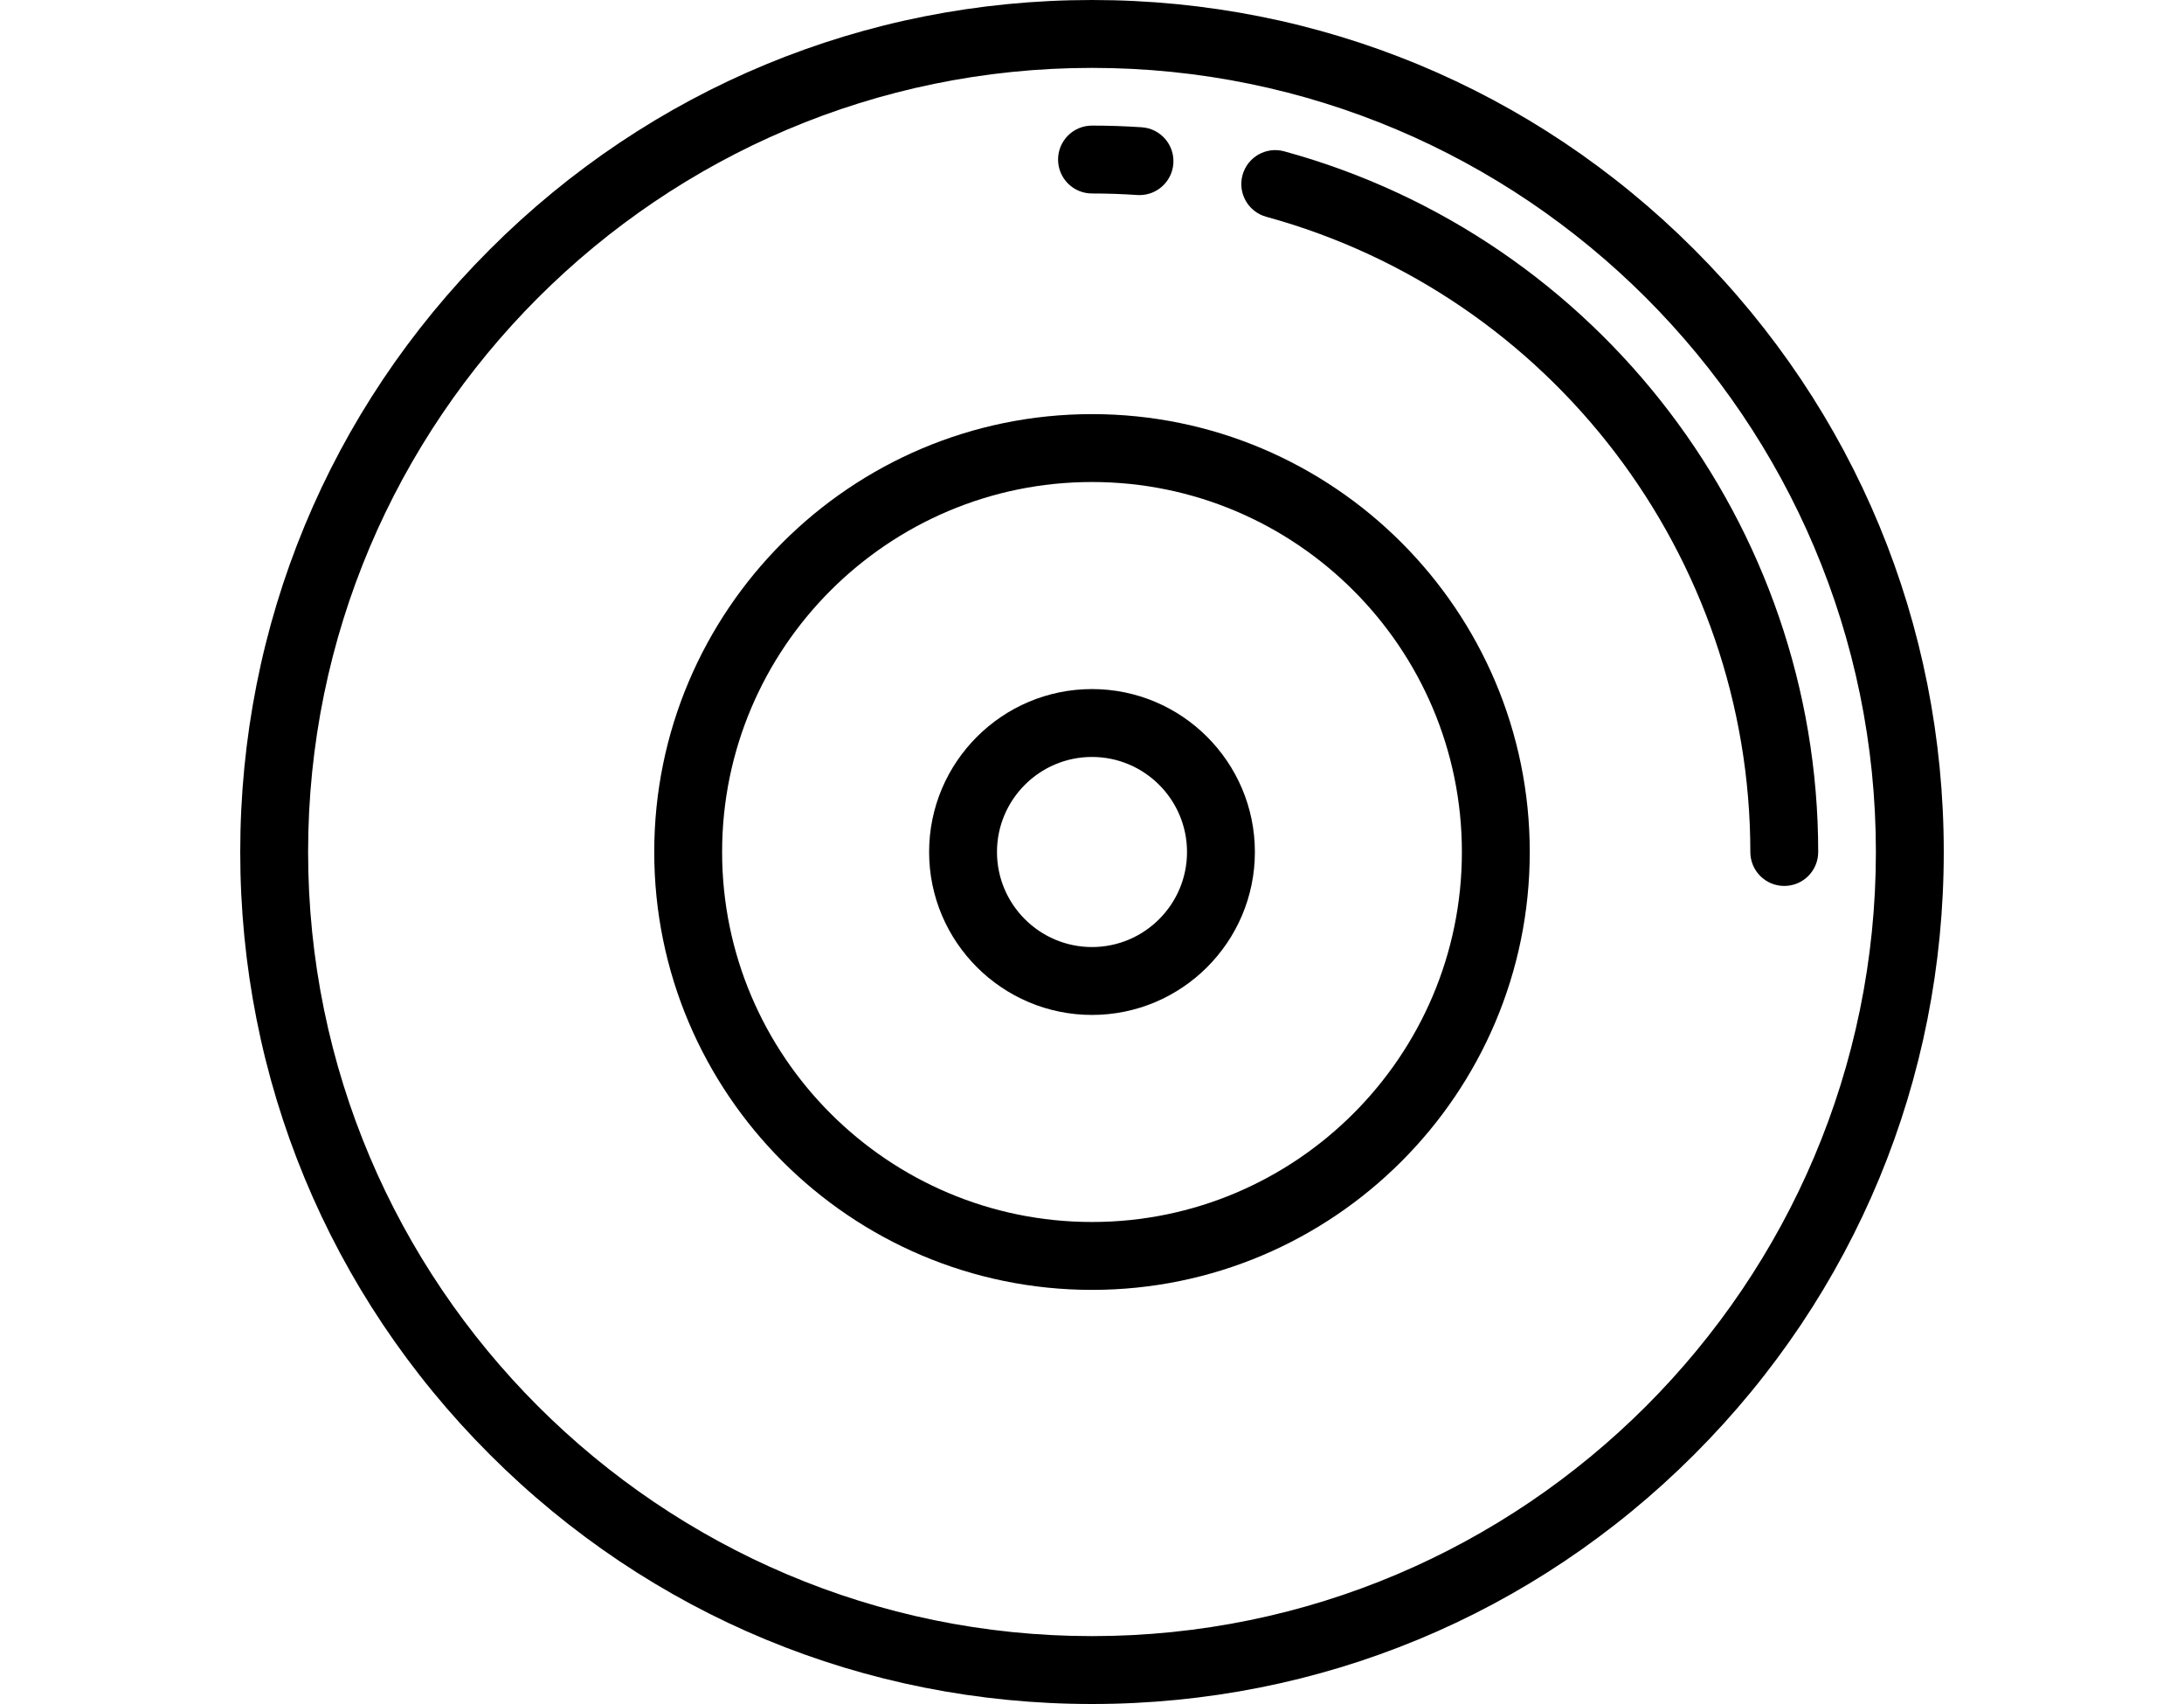 <?xml version="1.0" encoding="iso-8859-1"?>
<!-- Generator: Adobe Illustrator 19.0.0, SVG Export Plug-In . SVG Version: 6.00 Build 0)  -->
<svg width="50px" height="39px" version="1.1" id="Layer_1" xmlns="http://www.w3.org/2000/svg" xmlns:xlink="http://www.w3.org/1999/xlink" x="0px" y="0px"
	 viewBox="0 0 512 512" style="enable-background:new 0 0 512 512;" xml:space="preserve">
<g>
	<g>
		<path d="M437.02,74.982C388.667,26.628,324.38,0,256,0S123.333,26.628,74.98,74.982C26.628,123.333,0,187.619,0,256
			s26.628,132.667,74.98,181.019C123.333,485.372,187.62,512,256,512s132.667-26.628,181.02-74.981
			C485.372,388.667,512,324.381,512,256S485.372,123.333,437.02,74.982z M256,491.602c-129.911,0-235.602-105.69-235.602-235.602
			S126.089,20.398,256,20.398S491.602,126.089,491.602,256S385.911,491.602,256,491.602z"/>
	</g>
</g>
<g>
	<g>
		<path d="M256,124.43c-72.548,0-131.57,59.022-131.57,131.57S183.452,387.57,256,387.57S387.57,328.548,387.57,256
			S328.548,124.43,256,124.43z M256,367.171c-61.3,0-111.171-49.871-111.171-111.171S194.7,144.829,256,144.829
			S367.171,194.7,367.171,256S317.3,367.171,256,367.171z"/>
	</g>
</g>
<g>
	<g>
		<path d="M256,207.044c-26.994,0-48.956,21.961-48.956,48.956s21.962,48.956,48.956,48.956c26.994,0,48.956-21.961,48.956-48.956
			C304.956,229.005,282.994,207.044,256,207.044z M256,284.558c-15.747,0-28.558-12.811-28.558-28.558
			c0-15.747,12.811-28.558,28.558-28.558c15.747,0,28.558,12.811,28.558,28.558C284.558,271.747,271.747,284.558,256,284.558z"/>
	</g>
</g>
<g>
	<g>
		<path d="M313.77,45.467c-5.431-1.489-11.044,1.71-12.531,7.143c-1.488,5.432,1.71,11.043,7.144,12.53
			C394.04,88.593,453.865,167.077,453.865,256c0,5.632,4.566,10.199,10.199,10.199c5.633,0,10.199-4.567,10.199-10.199
			C474.263,157.914,408.266,71.339,313.77,45.467z"/>
	</g>
</g>
<g>
	<g>
		<path d="M270.968,38.242c-4.949-0.334-9.985-0.505-14.968-0.505c-5.633,0-10.199,4.567-10.199,10.199
			c0,5.632,4.566,10.199,10.199,10.199c4.525,0,9.098,0.154,13.588,0.46c0.236,0.015,0.468,0.022,0.701,0.022
			c5.319,0,9.8-4.125,10.166-9.511C280.835,43.488,276.588,38.623,270.968,38.242z"/>
	</g>
</g>
<g>
</g>
<g>
</g>
<g>
</g>
<g>
</g>
<g>
</g>
<g>
</g>
<g>
</g>
<g>
</g>
<g>
</g>
<g>
</g>
<g>
</g>
<g>
</g>
<g>
</g>
<g>
</g>
<g>
</g>
</svg>
